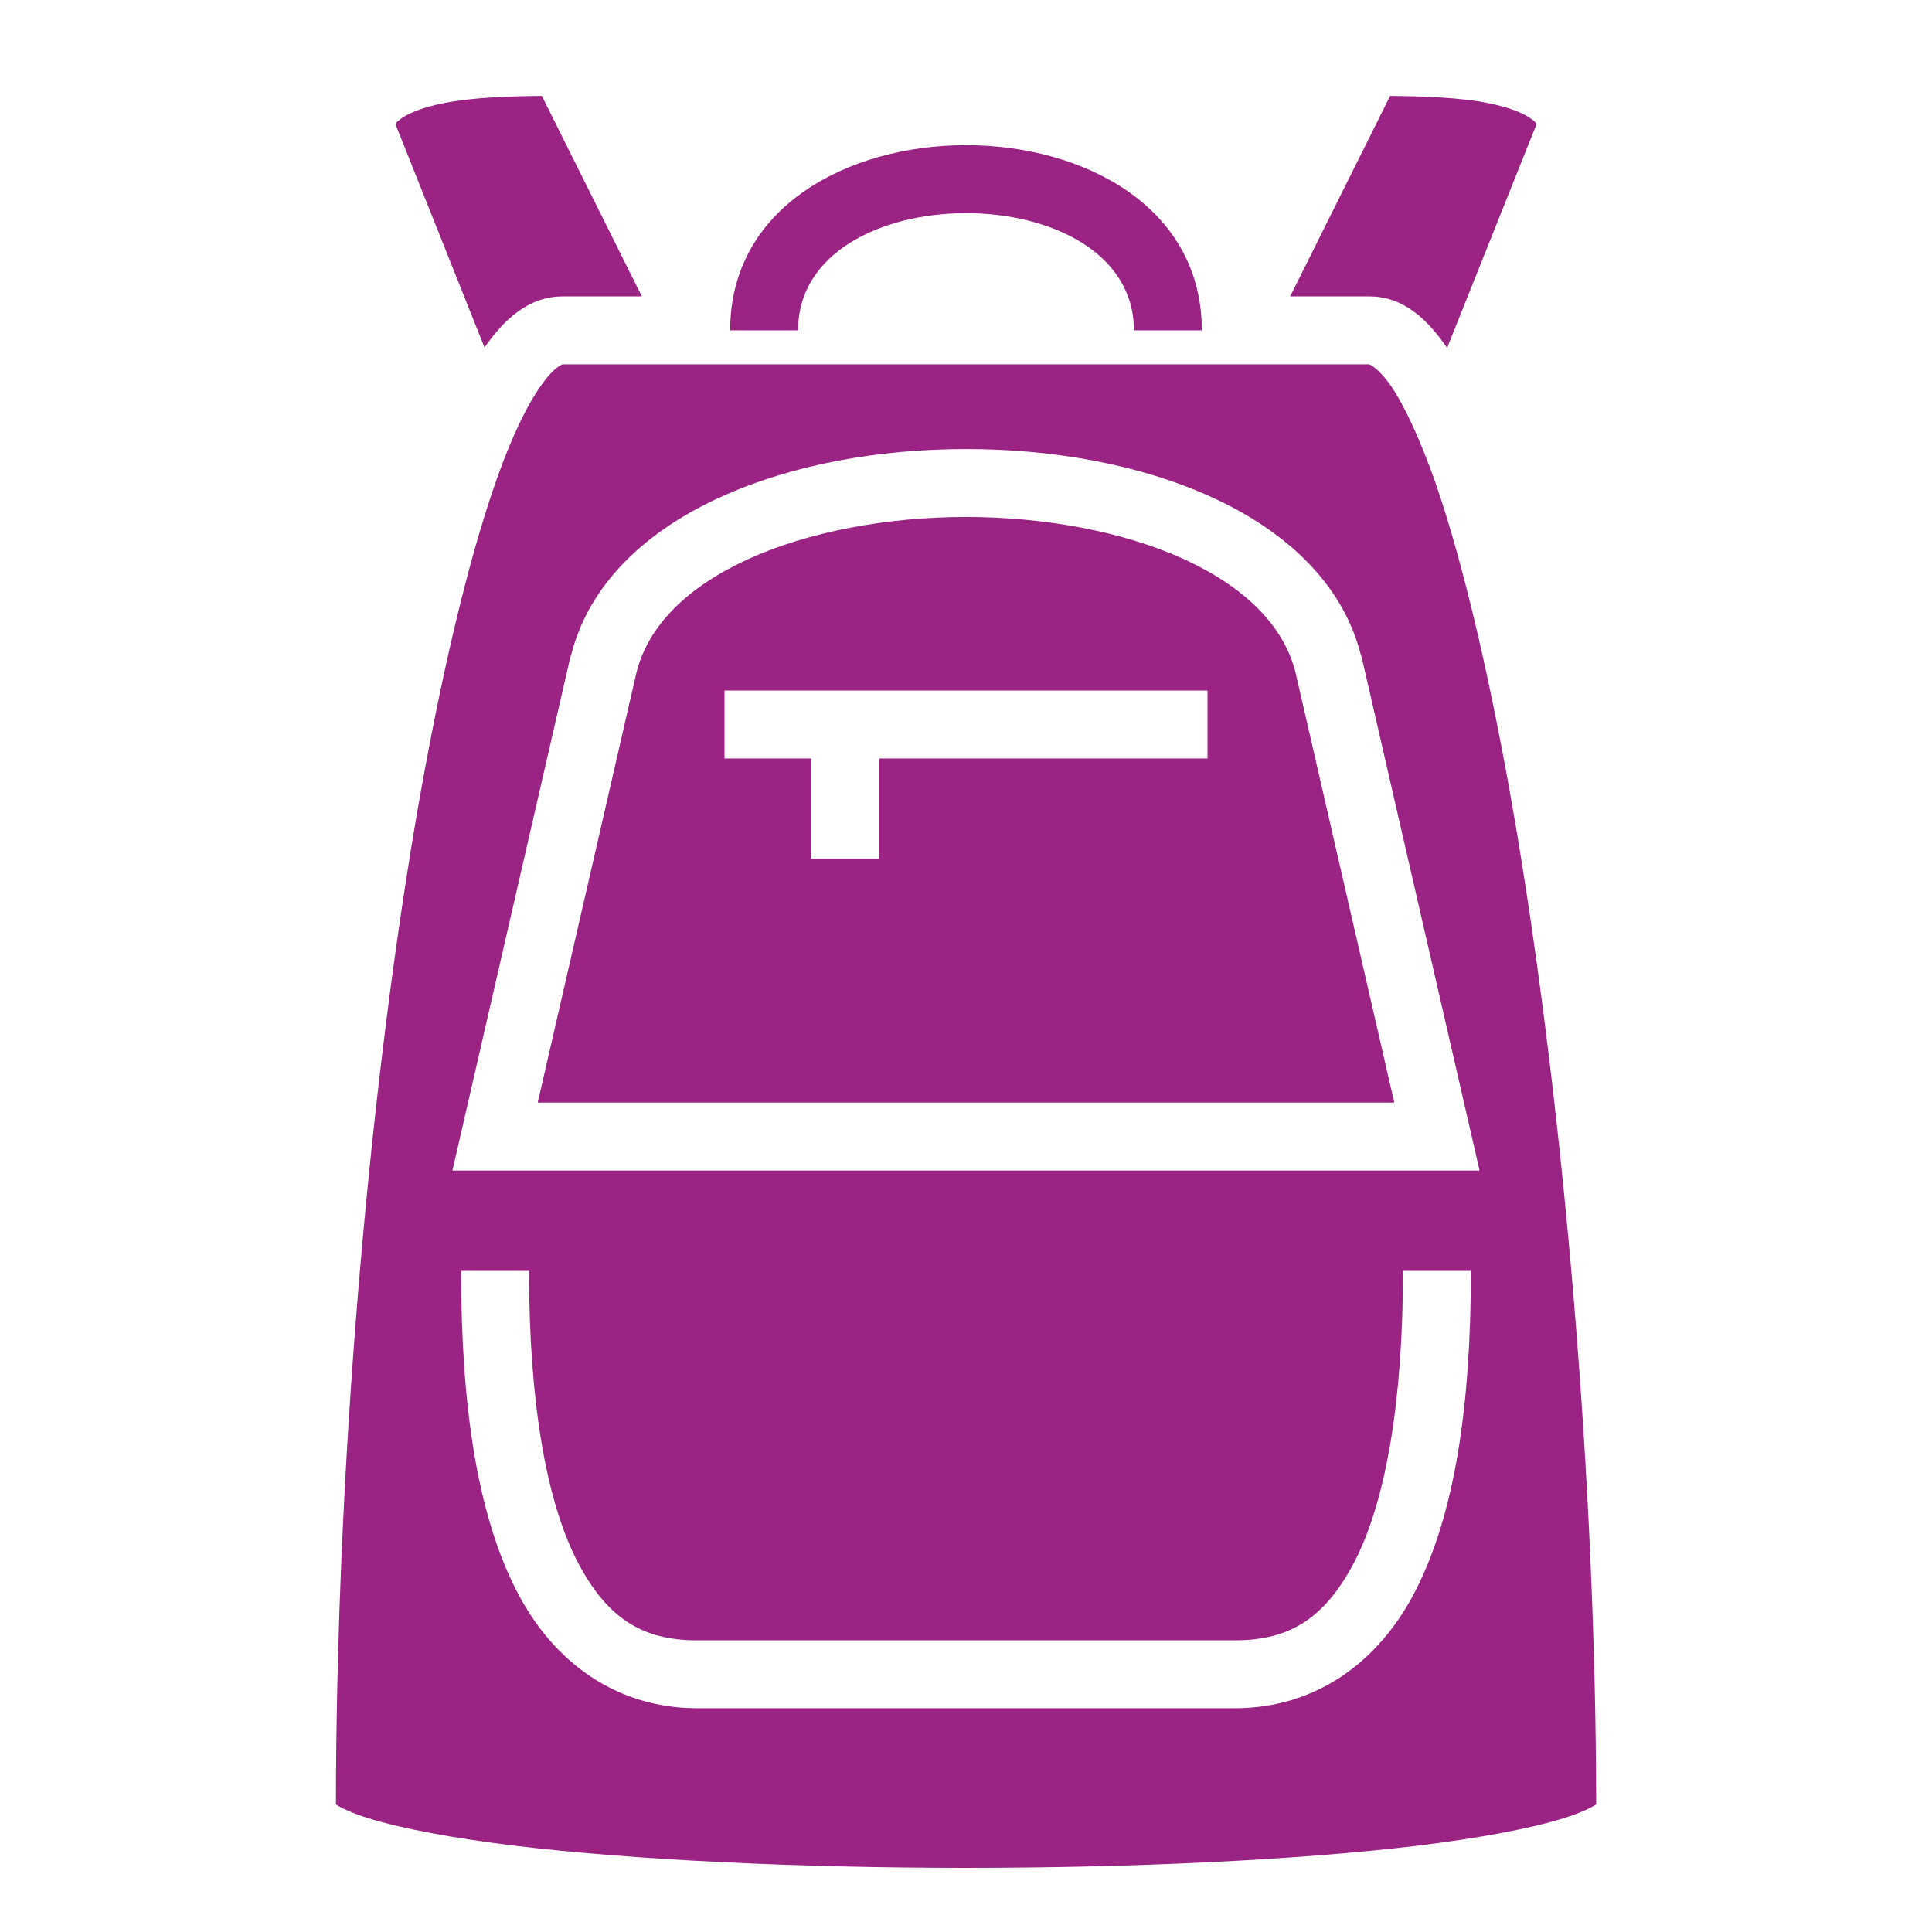 <svg xmlns="http://www.w3.org/2000/svg" width="1em" height="1em" viewBox="0 0 512 512"><path fill="#9a2384" d="M143.6 25.42c-8.4.08-18.2.34-26.2 1.95c-4.9.98-8.9 2.5-10.8 3.86c-1.2.8-1.6 1.22-1.8 1.67l23.6 59.19c0-.04.1-.09.1-.13c5.1-7.32 11.6-13.41 20.6-13.41h21l-26.5-53.13zm224.8 0l-26.5 53.13h21c9.1 0 15.5 6.22 20.6 13.65l23.7-59.3c-.2-.45-.6-.87-1.8-1.67c-1.9-1.36-5.9-2.88-10.8-3.86c-8-1.61-17.8-1.85-26.2-1.95zM256 38.47c-31.2 0-62.5 16.36-62.5 49.08h18c0-41.42 89-41.42 89 0h18c0-32.72-31.3-49.08-62.5-49.08zM149.1 96.55s-2.3.61-5.8 5.75c-3.6 5-7.7 13.5-11.6 24.5c-7.8 22-15.3 54.1-21.7 91.7c-12.59 74.7-20.87 171.7-20.98 259.7c1.34.9 4.46 2.4 8.78 3.7c8.7 2.7 22.1 5.2 38.3 7.2c32.4 3.9 76.2 5.9 119.9 5.9s87.5-2 119.9-5.9c16.2-2 29.6-4.5 38.3-7.2c4.3-1.3 7.4-2.8 8.8-3.7c-.1-85.1-8.4-182-21-257.5c-6.4-38-13.9-70.6-21.7-93.1c-4-11.2-8-19.9-11.6-25.2c-3.6-5.23-6-5.85-5.8-5.85H149.1zM256 119c23.1 0 46.2 4.1 65.2 12.8c19.1 8.7 34.7 22.6 39.5 42l.1.1l31.3 136.3H119.9l31.3-136.3l.1-.1c4.8-19.4 20.4-33.3 39.5-42c19-8.7 42.1-12.8 65.2-12.8zm0 18c-20.9 0-41.8 3.9-57.8 11.2c-15.9 7.3-26.3 17.4-29.5 29.9l-26.2 114.1h227l-26.2-114.1c-3.2-12.5-13.6-22.6-29.5-29.9c-16-7.3-36.9-11.2-57.8-11.2zm-64 46h128v18h-87v26.6h-18V201h-23v-18zm-69.8 153.8h18c0 34.9 4.6 60.5 12.4 76.2c7.9 15.6 17.3 21.7 32.1 21.7h142.6c14.8 0 24.2-6.1 32.1-21.7c7.8-15.7 12.4-41.3 12.4-76.2h18c0 36.4-4.4 64.3-14.4 84.2c-10 20-27.3 31.7-48.1 31.7H184.7c-20.8 0-38.1-11.7-48.1-31.7c-10-19.9-14.4-47.8-14.4-84.2z"/></svg>